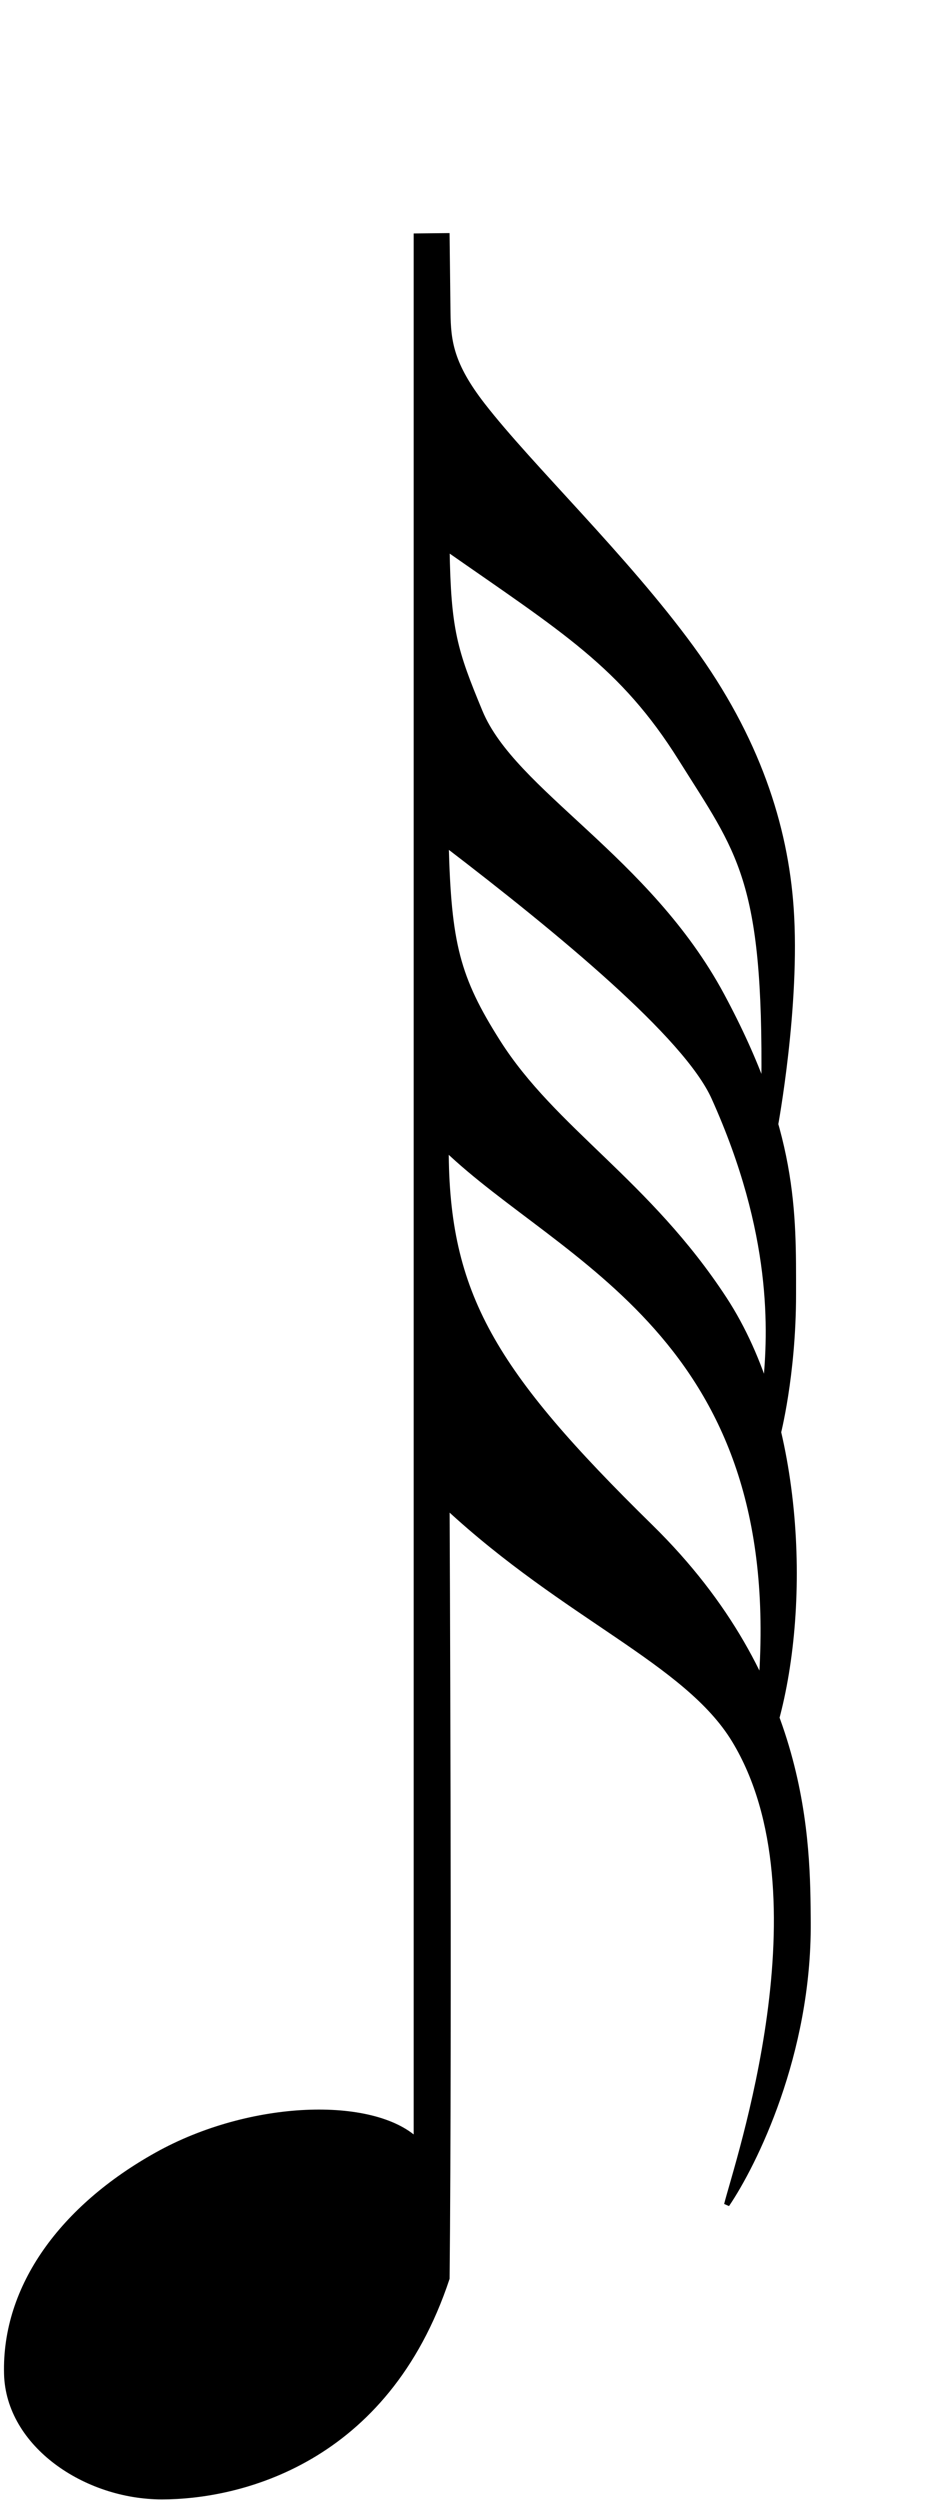 <?xml version="1.0" encoding="UTF-8" standalone="no"?>
<!-- Created with Inkscape (http://www.inkscape.org/) -->

<svg
   width="60"
   height="160"
   id="svg2"
   version="1.1"
   inkscape:version="1.1.2 (0a00cf5, 2022-02-04)"
   sodipodi:docname="Music-sixtyfourthnote.svg"
   style="display:inline"
   xmlns:inkscape="http://www.inkscape.org/namespaces/inkscape"
   xmlns:sodipodi="http://sodipodi.sourceforge.net/DTD/sodipodi-0.dtd"
   xmlns="http://www.w3.org/2000/svg"
   xmlns:svg="http://www.w3.org/2000/svg">
  <defs
     id="defs4" />
  <sodipodi:namedview
     id="base"
     pagecolor="#ffffff"
     bordercolor="#666666"
     borderopacity="1.0"
     inkscape:pageopacity="0.0"
     inkscape:pageshadow="2"
     inkscape:zoom="5.7125526"
     inkscape:cx="18.468101"
     inkscape:cy="124.90038"
     inkscape:document-units="px"
     inkscape:current-layer="layer2"
     showgrid="false"
     inkscape:window-width="1920"
     inkscape:window-height="1025"
     inkscape:window-x="0"
     inkscape:window-y="0"
     inkscape:window-maximized="1"
     fit-margin-top="1"
     fit-margin-left="1"
     fit-margin-right="1"
     fit-margin-bottom="1"
     inkscape:pagecheckerboard="0" />
  <g
     id="layer2"
     transform="translate(-82.844,-214.438)">
    <path
       style="fill:#000000;fill-opacity:1;stroke:#000000;stroke-width:0.346px;stroke-linecap:butt;stroke-linejoin:miter;stroke-opacity:1"
       d="m 109.506,229.551 v 121.875 c -2.77,-2.617 -10.59,-2.43 -16.618,0.935 -6.028,3.365 -9.76,8.428 -9.612,14.022 0.119,4.513 5.05,7.852 9.938,7.852 4.888,0 14.337,-2.197 18.247,-13.975 0.163,-16.078 0,-49.404 0,-49.404 7.657,7.104 15.349,9.917 18.41,14.957 6.037,9.942 0.163,27.109 -0.489,29.726 1.754,-2.589 5.261,-9.64 5.204,-18.059 -0.035,-5.048 0.01,-15.406 -10.091,-25.315 -10.101,-9.909 -13.091,-14.87 -13.091,-24.218 7.447,7.152 21.795,11.979 20.192,34.195 0.545,1.316 0.928,2.459 0.928,2.459 2.102,-7.648 1.583,-19.54 -3.304,-27.018 -4.888,-7.478 -10.934,-10.825 -14.5,-16.452 -2.607,-4.113 -3.153,-6.302 -3.316,-12.658 7.331,5.609 15.381,12.255 17.164,16.211 3.931,8.719 3.632,15.025 3.306,18.39 0.958,2.572 0.765,3.242 0.765,3.242 0,0 1.007,-3.819 1.007,-9.053 0,-5.235 0.135,-10.335 -4.59,-19.123 -4.725,-8.787 -13.344,-12.993 -15.477,-18.135 -1.629,-3.926 -2.036,-5.235 -2.118,-10.47 7.494,5.235 11.241,7.478 14.989,13.461 3.747,5.983 5.464,7.639 5.319,20.898 0.815,2.057 0.709,2.659 0.709,2.659 0,0 1.447,-7.765 1.015,-13.992 -0.363,-5.248 -2.156,-10.874 -6.392,-16.669 -4.236,-5.796 -10.301,-11.575 -13.359,-15.518 -2.023,-2.607 -2.202,-4.105 -2.223,-5.925 l -0.058,-4.919 z"
       id="path3872"
       inkscape:connector-curvature="0"
       sodipodi:nodetypes="cczssccscsscccsscsccssscsccsssscc" />
  </g>
</svg>

